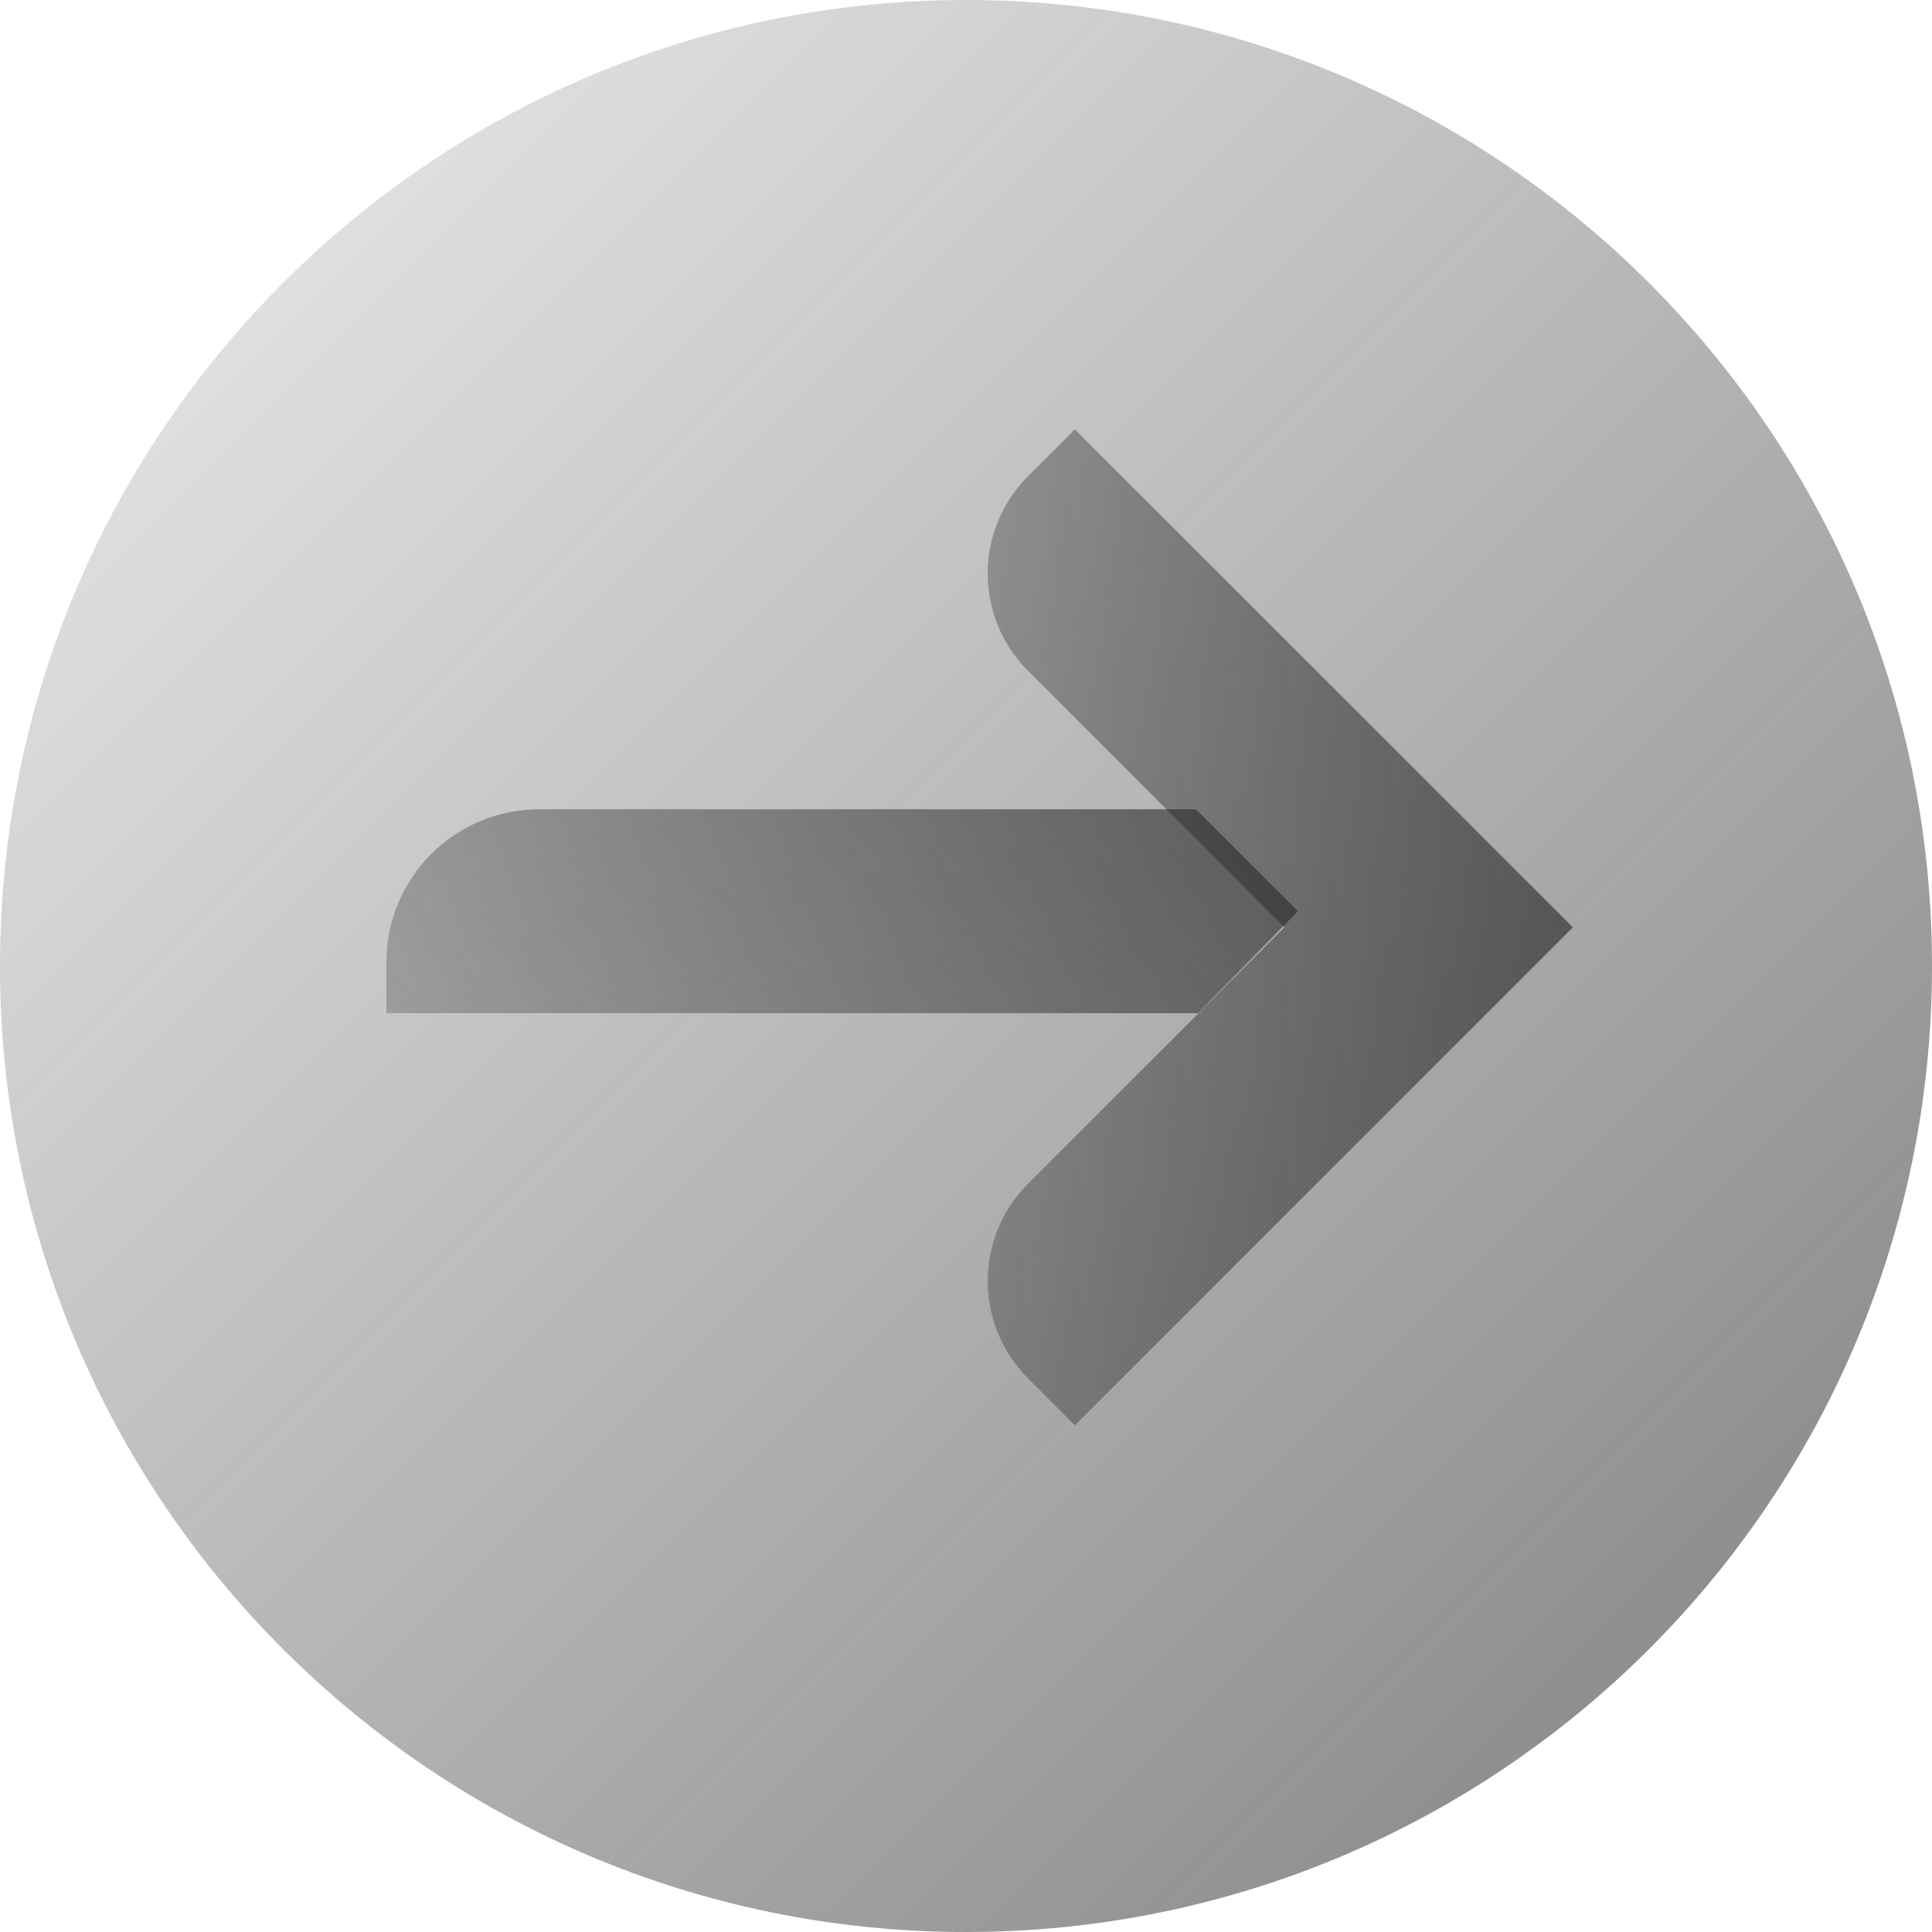 <svg xmlns="http://www.w3.org/2000/svg" width="40" height="40" viewBox="0 0 40 40" fill="none">
  <path d="M20 40C31.046 40 40 31.046 40 20C40 8.954 31.046 0 20 0C8.954 0 0 8.954 0 20C0 31.046 8.954 40 20 40Z" fill="url(#paint0_linear_2165_234)"/>
  <path d="M22.255 29.51L32.565 19.2L22.254 8.889L21.284 9.859C20.171 10.972 20.171 12.777 21.284 13.889L26.593 19.198L21.284 24.508C20.171 25.62 20.171 27.425 21.284 28.538L22.255 29.51Z" fill="url(#paint1_linear_2165_234)"/>
  <path d="M8 19.922V20.977H24.805L26.872 18.866L24.761 16.755H11.167C9.418 16.755 8 18.173 8 19.922Z" fill="url(#paint2_linear_2165_234)"/>
  <defs>
    <linearGradient id="paint0_linear_2165_234" x1="-5.501" y1="-5.501" x2="55.8" y2="55.8" gradientUnits="userSpaceOnUse">
      <stop stop-color="#262626" stop-opacity="0"/>
      <stop offset="1" stop-color="#262626" stop-opacity="0.8"/>
    </linearGradient>
    <linearGradient id="paint1_linear_2165_234" x1="6.562" y1="19.2" x2="39.58" y2="19.2" gradientUnits="userSpaceOnUse">
      <stop stop-color="#262626" stop-opacity="0"/>
      <stop offset="1" stop-color="#262626" stop-opacity="0.8"/>
    </linearGradient>
    <linearGradient id="paint2_linear_2165_234" x1="1.177" y1="32.487" x2="30.753" y2="7.67" gradientUnits="userSpaceOnUse">
      <stop stop-color="#262626" stop-opacity="0"/>
      <stop offset="1" stop-color="#262626" stop-opacity="0.8"/>
    </linearGradient>
  </defs>
</svg>